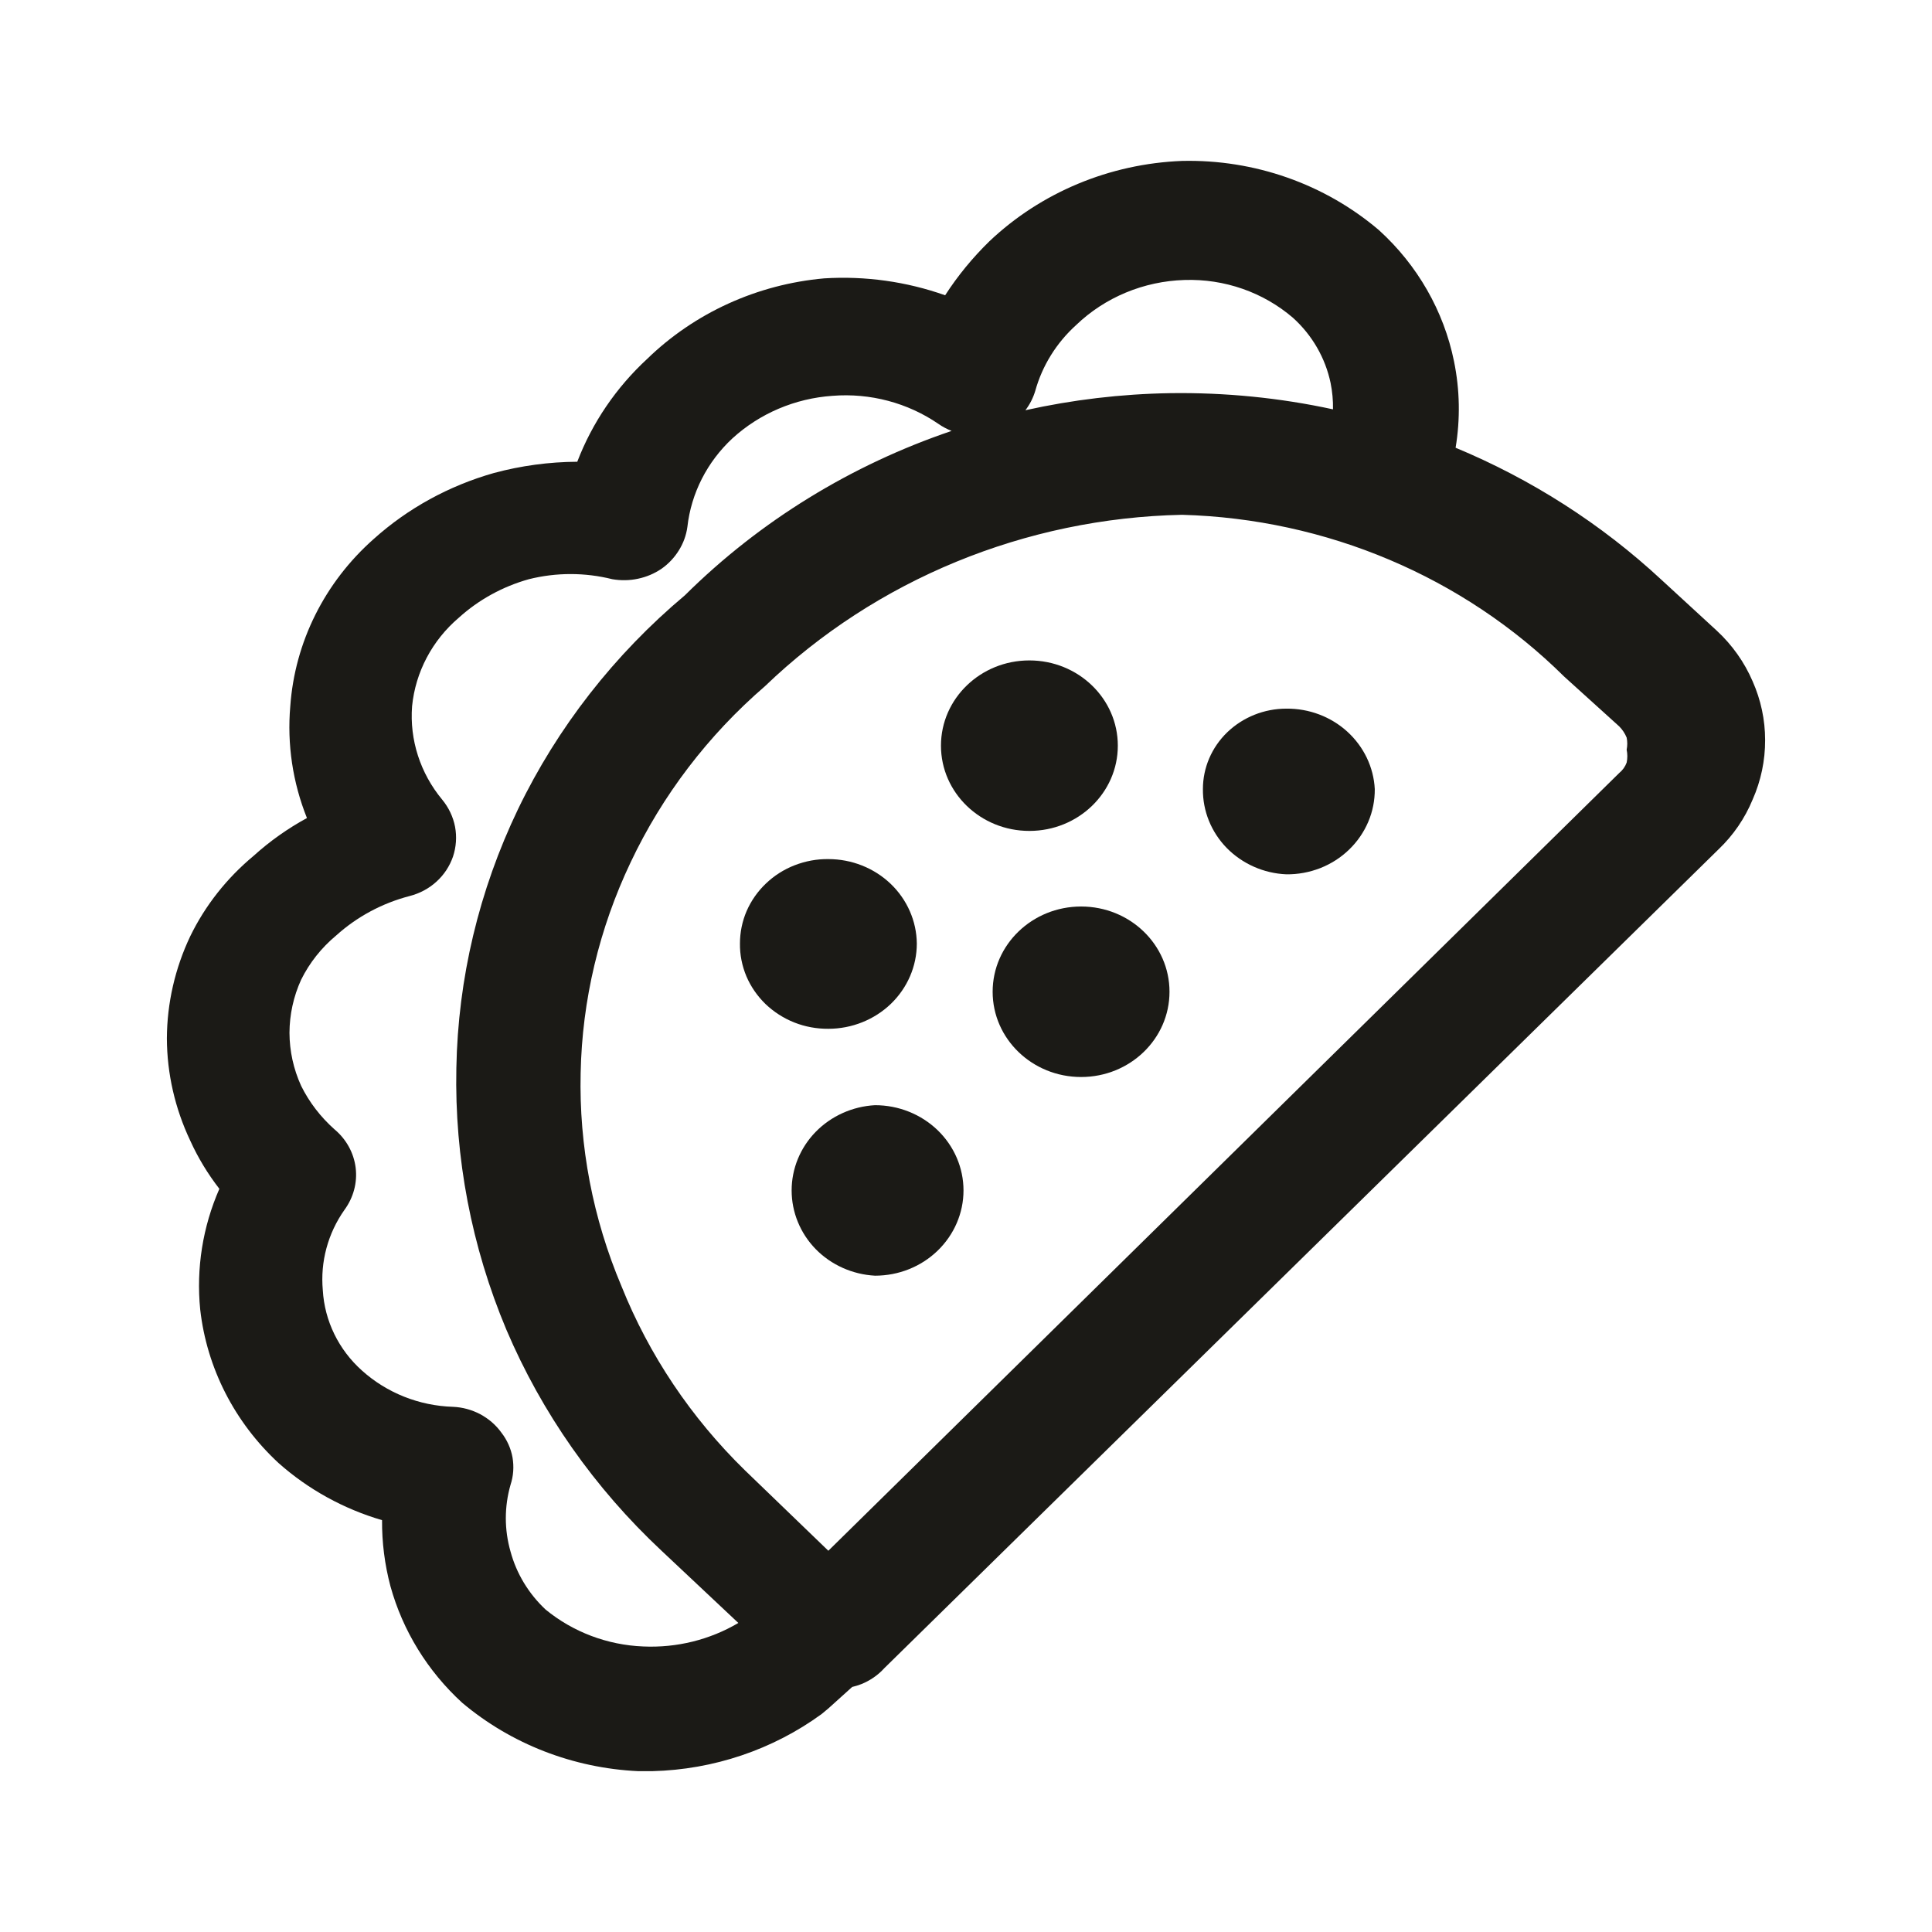 <svg width="24" height="24" viewBox="0 0 24 24" fill="none" xmlns="http://www.w3.org/2000/svg">
<path d="M13.886 9.263C13.886 9.848 13.394 10.322 12.787 10.322C12.181 10.322 11.689 9.848 11.689 9.263C11.689 8.678 12.181 8.204 12.787 8.204C13.394 8.204 13.886 8.678 13.886 9.263Z" fill="#1B1A16"/>
<path d="M9.87 10.749C10.004 10.697 10.146 10.67 10.29 10.672C10.58 10.672 10.857 10.782 11.063 10.978C11.269 11.175 11.386 11.442 11.389 11.721C11.389 12.002 11.273 12.271 11.067 12.47C10.861 12.668 10.581 12.78 10.29 12.78C10.145 12.781 10.002 12.755 9.868 12.702C9.734 12.649 9.613 12.571 9.51 12.473C9.408 12.374 9.327 12.257 9.272 12.128C9.218 11.999 9.19 11.86 9.192 11.721C9.192 11.582 9.22 11.445 9.275 11.317C9.331 11.189 9.412 11.073 9.514 10.976C9.616 10.878 9.737 10.801 9.87 10.749Z" fill="#1B1A16"/>
<path d="M10.87 13.729C10.59 13.744 10.326 13.863 10.133 14.06C9.941 14.257 9.834 14.517 9.834 14.788C9.834 15.059 9.941 15.32 10.133 15.517C10.326 15.714 10.59 15.832 10.87 15.847C11.162 15.847 11.441 15.736 11.647 15.537C11.853 15.338 11.969 15.069 11.969 14.788C11.969 14.507 11.853 14.238 11.647 14.039C11.441 13.841 11.162 13.729 10.87 13.729Z" fill="#1B1A16"/>
<path d="M14.528 12.32C14.528 12.905 14.037 13.379 13.43 13.379C12.823 13.379 12.331 12.905 12.331 12.32C12.331 11.735 12.823 11.261 13.43 11.261C14.037 11.261 14.528 11.735 14.528 12.32Z" fill="#1B1A16"/>
<path d="M15.246 9.096C15.441 8.909 15.704 8.803 15.979 8.803C16.261 8.8 16.533 8.903 16.737 9.089C16.942 9.276 17.064 9.531 17.078 9.802C17.079 9.942 17.052 10.08 16.997 10.209C16.942 10.338 16.861 10.456 16.759 10.554C16.657 10.653 16.535 10.731 16.401 10.784C16.267 10.836 16.124 10.863 15.979 10.861C15.698 10.849 15.433 10.731 15.239 10.534C15.046 10.336 14.94 10.074 14.943 9.802C14.943 9.537 15.052 9.283 15.246 9.096Z" fill="#1B1A16"/>
<path fill-rule="evenodd" clip-rule="evenodd" d="M7.927 22.002H8.104C8.864 21.983 9.6 21.735 10.207 21.292L10.29 21.223L10.586 20.956C10.624 20.947 10.662 20.935 10.699 20.921C10.809 20.877 10.907 20.809 10.985 20.723L21.347 10.552C21.532 10.376 21.676 10.165 21.772 9.932C21.875 9.699 21.928 9.447 21.927 9.193C21.927 8.942 21.874 8.694 21.772 8.464C21.67 8.226 21.518 8.012 21.326 7.834L20.642 7.205C19.891 6.507 19.022 5.953 18.082 5.562C18.141 5.207 18.135 4.843 18.062 4.487C17.935 3.864 17.609 3.294 17.13 2.859C16.456 2.285 15.582 1.978 14.684 1.999C13.785 2.034 12.931 2.39 12.29 2.998C12.082 3.201 11.897 3.426 11.741 3.668C11.261 3.498 10.749 3.426 10.238 3.458C9.407 3.532 8.629 3.886 8.041 4.457C7.654 4.814 7.357 5.251 7.171 5.736C6.821 5.738 6.472 5.785 6.135 5.876C5.578 6.034 5.067 6.314 4.643 6.695C4.033 7.234 3.662 7.978 3.606 8.773C3.565 9.245 3.636 9.72 3.813 10.162C3.574 10.292 3.351 10.45 3.15 10.632C2.818 10.908 2.549 11.248 2.363 11.631C2.174 12.029 2.075 12.462 2.073 12.9C2.075 13.338 2.174 13.77 2.363 14.169C2.459 14.381 2.581 14.582 2.725 14.768C2.518 15.241 2.436 15.756 2.487 16.267C2.569 16.994 2.914 17.669 3.461 18.175C3.829 18.502 4.268 18.744 4.746 18.884C4.744 19.161 4.779 19.436 4.85 19.704C5.003 20.257 5.311 20.758 5.741 21.152C6.35 21.665 7.12 21.964 7.927 22.002ZM16.559 5.085C16.561 4.975 16.551 4.865 16.529 4.757C16.464 4.447 16.301 4.164 16.062 3.948C15.692 3.63 15.21 3.462 14.715 3.478C14.209 3.493 13.727 3.693 13.368 4.038C13.123 4.26 12.947 4.543 12.86 4.857C12.834 4.943 12.793 5.024 12.738 5.096C13.323 4.966 13.925 4.894 14.535 4.884C15.221 4.874 15.9 4.942 16.559 5.085ZM11.821 5.353C10.579 5.774 9.443 6.468 8.508 7.395C7.631 8.131 6.925 9.036 6.435 10.052C5.95 11.062 5.689 12.157 5.669 13.269C5.646 14.381 5.857 15.486 6.29 16.517C6.73 17.551 7.386 18.486 8.218 19.264L9.172 20.161C8.818 20.37 8.406 20.472 7.99 20.453C7.544 20.435 7.117 20.273 6.777 19.994C6.567 19.797 6.416 19.548 6.342 19.274C6.264 19.003 6.264 18.716 6.342 18.445C6.378 18.336 6.386 18.22 6.367 18.107C6.347 17.994 6.299 17.887 6.228 17.796C6.16 17.701 6.07 17.624 5.966 17.568C5.862 17.513 5.746 17.481 5.627 17.476C5.206 17.463 4.805 17.303 4.497 17.026C4.207 16.767 4.032 16.409 4.01 16.027C3.978 15.674 4.073 15.321 4.28 15.028C4.391 14.876 4.441 14.69 4.418 14.505C4.395 14.321 4.301 14.151 4.155 14.029C3.983 13.876 3.842 13.693 3.741 13.489C3.646 13.281 3.597 13.057 3.596 12.83C3.597 12.603 3.646 12.378 3.741 12.17C3.845 11.96 3.993 11.773 4.176 11.621C4.434 11.388 4.747 11.22 5.088 11.131C5.213 11.099 5.328 11.038 5.422 10.952C5.516 10.867 5.586 10.76 5.627 10.642C5.667 10.522 5.676 10.395 5.653 10.271C5.629 10.147 5.574 10.031 5.492 9.932C5.221 9.605 5.087 9.191 5.119 8.773C5.161 8.349 5.368 7.956 5.699 7.674C5.946 7.45 6.245 7.286 6.57 7.195C6.91 7.11 7.266 7.11 7.606 7.195C7.712 7.213 7.821 7.212 7.926 7.189C8.031 7.167 8.13 7.125 8.218 7.065C8.305 7.004 8.378 6.926 8.433 6.837C8.489 6.748 8.525 6.648 8.539 6.545C8.586 6.127 8.784 5.738 9.098 5.446C9.437 5.136 9.876 4.949 10.342 4.917C10.81 4.88 11.276 5.004 11.658 5.266C11.709 5.302 11.764 5.33 11.821 5.353ZM14.684 6.395C12.737 6.436 10.882 7.199 9.503 8.524C8.796 9.134 8.228 9.879 7.834 10.712C7.443 11.534 7.231 12.425 7.213 13.329C7.192 14.236 7.365 15.137 7.72 15.977C8.063 16.833 8.585 17.612 9.254 18.265L10.29 19.264L20.114 9.603C20.157 9.568 20.189 9.523 20.207 9.473C20.218 9.42 20.218 9.366 20.207 9.313C20.217 9.263 20.217 9.213 20.207 9.163C20.186 9.111 20.154 9.063 20.114 9.023L19.43 8.404C18.179 7.165 16.477 6.445 14.684 6.395Z" fill="#1B1A16"/>
</svg>
